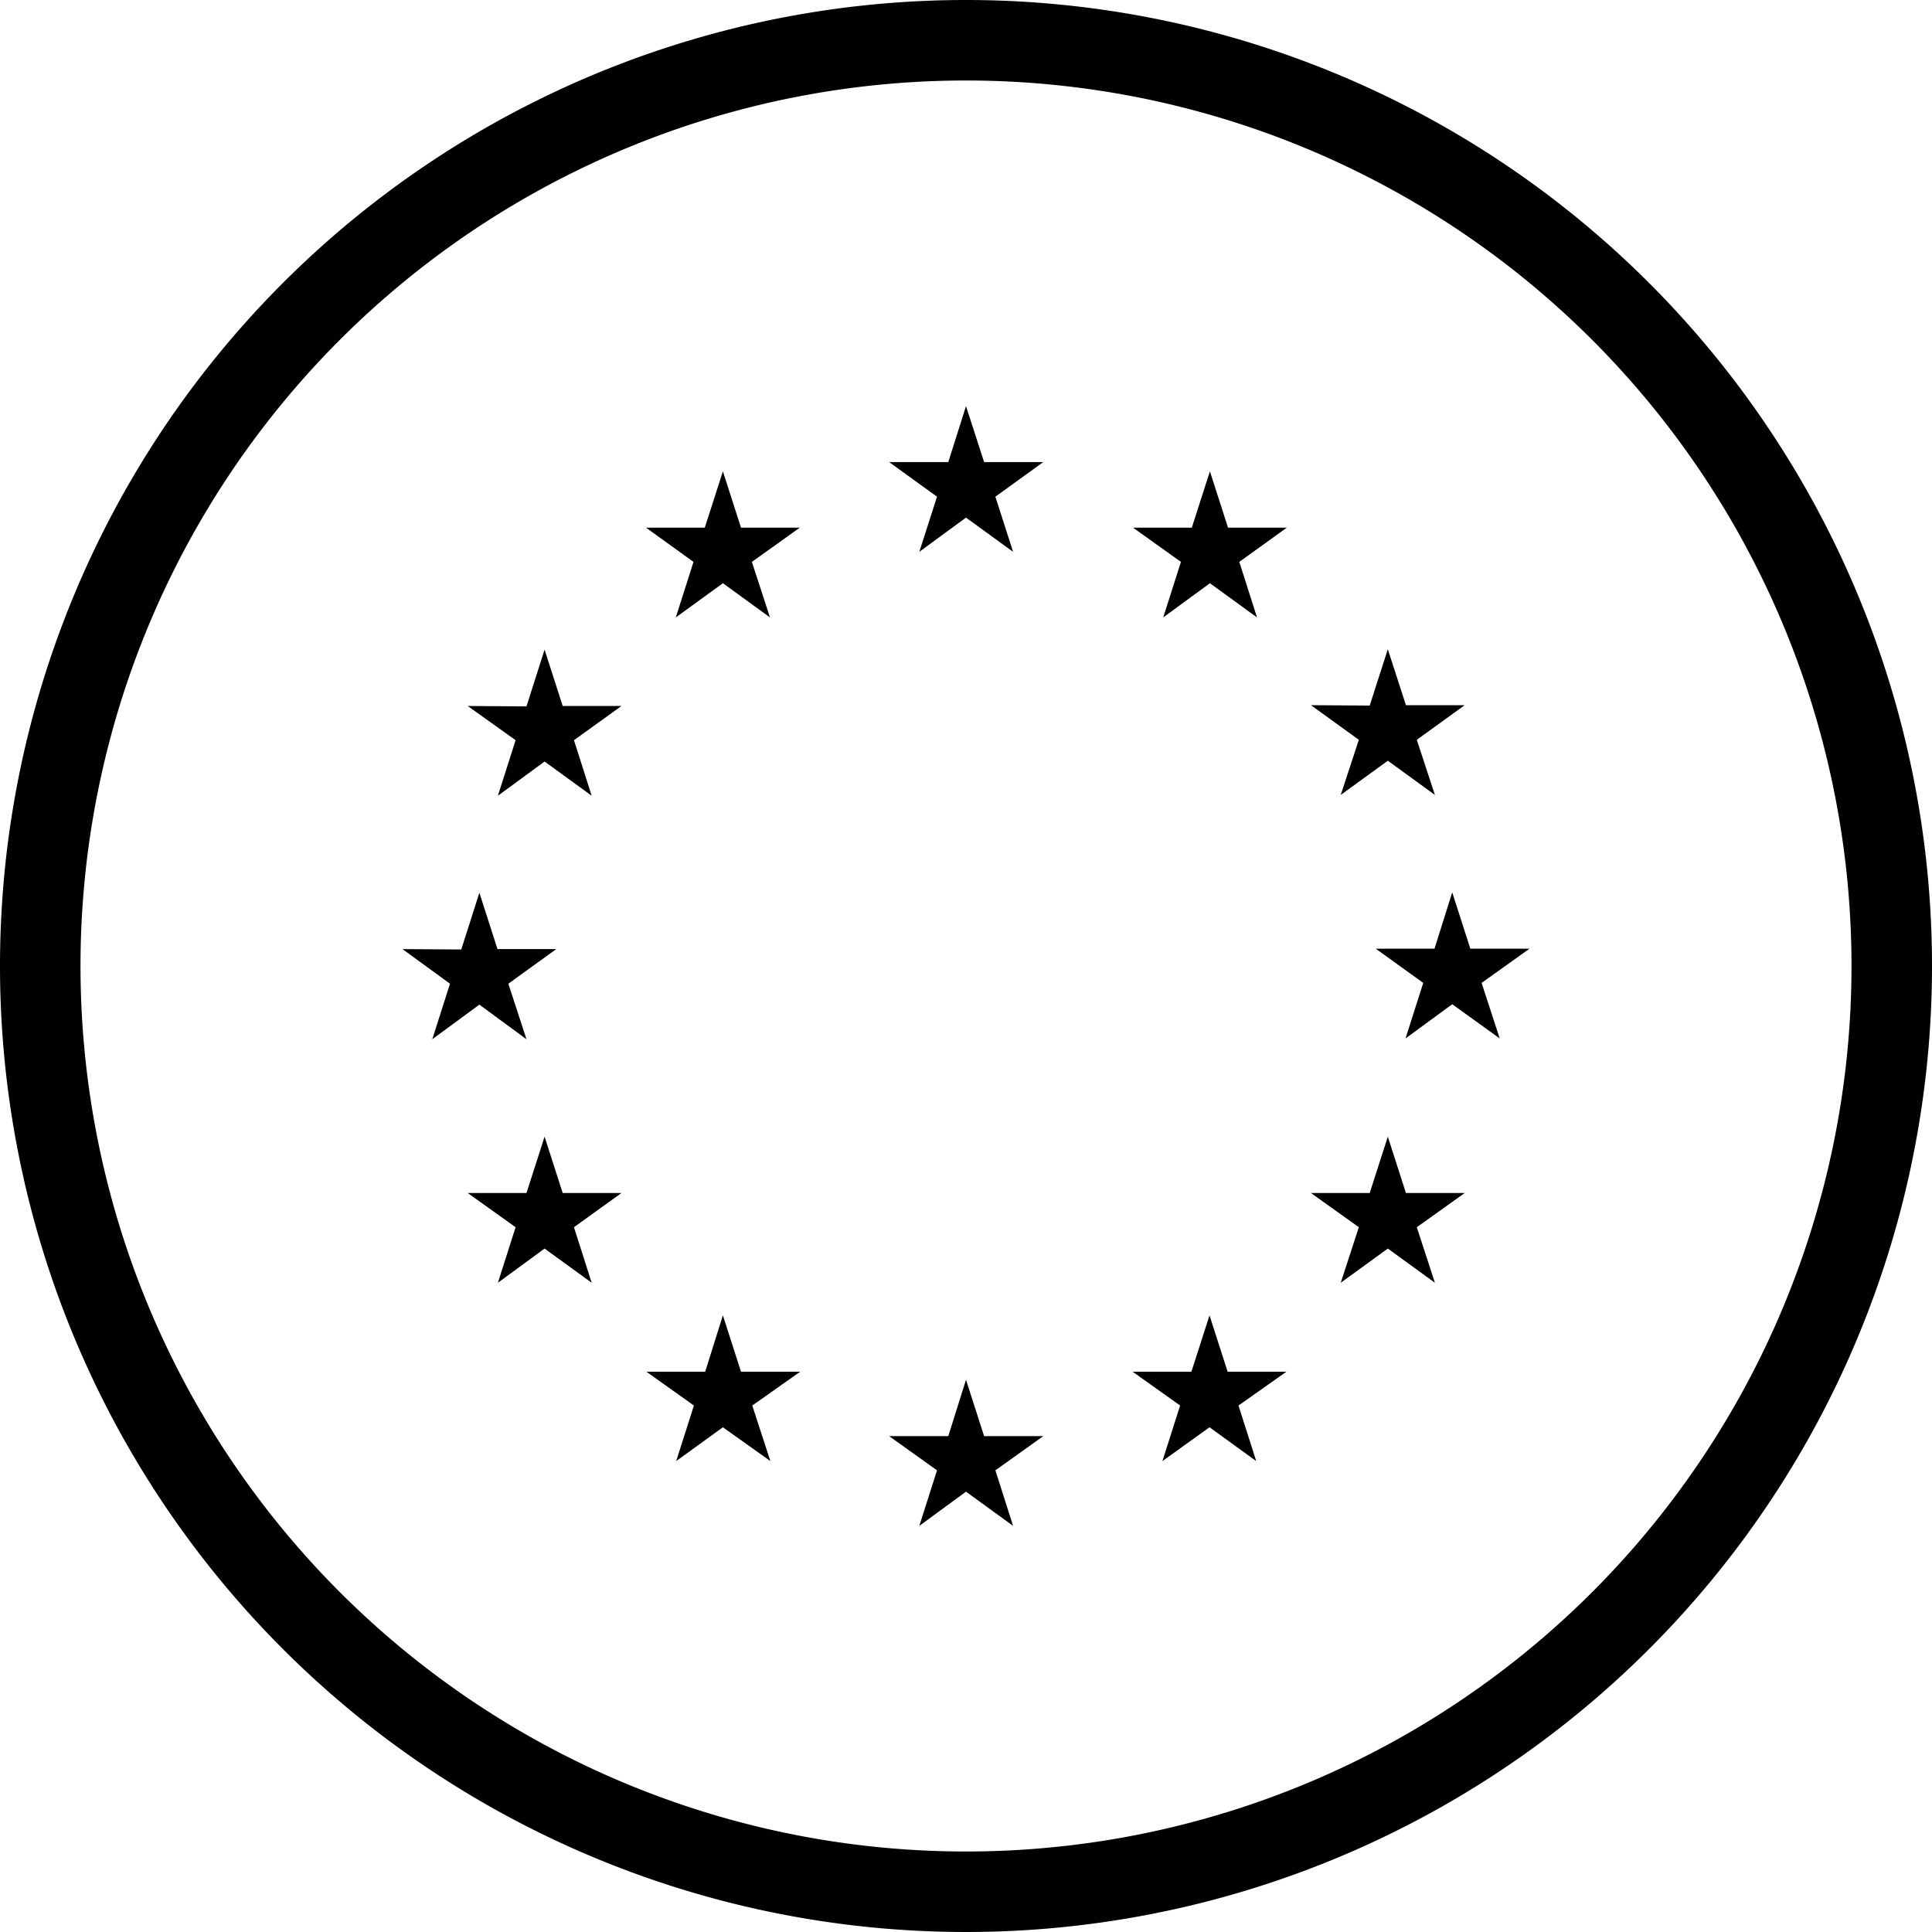 <svg xmlns="http://www.w3.org/2000/svg" viewBox="0 0 48 48">
    <path d="M24,2A22,22,0,1,1,2,24,22,22,0,0,1,24,2m0-2A24,24,0,1,0,48,24,24,24,0,0,0,24,0Z"/>
    <polygon points="22.84 13.71 24 12.86 25.17 13.71 24.73 12.34 25.92 11.48 24.45 11.48 24 10.09 23.56 11.48 22.09 11.48 23.28 12.34 22.84 13.71"/>
    <polygon points="16.79 15.34 17.96 14.49 19.13 15.34 18.68 13.96 19.87 13.11 18.41 13.11 17.96 11.71 17.51 13.11 16.05 13.11 17.23 13.96 16.79 15.34"/>
    <polygon points="13.53 16.14 13.08 17.55 11.62 17.54 12.81 18.39 12.37 19.77 13.53 18.92 14.7 19.77 14.26 18.39 15.44 17.54 13.98 17.54 13.53 16.14"/>
    <polygon points="11.91 24.96 13.08 25.82 12.63 24.44 13.82 23.58 12.36 23.58 11.91 22.18 11.46 23.59 10 23.58 11.18 24.44 10.74 25.82 11.91 24.96"/>
    <polygon points="13.98 29.64 13.53 28.24 13.08 29.64 11.62 29.64 12.81 30.49 12.37 31.87 13.53 31.02 14.7 31.87 14.26 30.49 15.44 29.64 13.98 29.64"/>
    <polygon points="18.41 34.08 17.96 32.68 17.52 34.08 16.06 34.08 17.24 34.92 16.8 36.3 17.96 35.46 19.14 36.3 18.69 34.92 19.88 34.08 18.41 34.08"/>
    <polygon points="24.45 35.68 24 34.28 23.56 35.68 22.09 35.68 23.28 36.53 22.84 37.91 24 37.06 25.17 37.91 24.73 36.53 25.92 35.68 24.45 35.68"/>
    <polygon points="30.5 34.08 30.05 32.68 29.6 34.08 28.14 34.08 29.32 34.92 28.88 36.3 30.05 35.46 31.21 36.3 30.77 34.92 31.96 34.08 30.5 34.08"/>
    <polygon points="34.93 29.64 34.48 28.24 34.03 29.64 32.57 29.64 33.76 30.49 33.31 31.87 34.48 31.02 35.65 31.87 35.2 30.49 36.39 29.64 34.93 29.64"/>
    <polygon points="38 23.57 36.53 23.57 36.08 22.17 35.64 23.57 34.18 23.57 35.36 24.42 34.92 25.8 36.08 24.95 37.26 25.8 36.81 24.42 38 23.57"/>
    <polygon points="33.31 19.75 34.48 18.9 35.65 19.75 35.2 18.38 36.39 17.52 34.93 17.52 34.48 16.13 34.03 17.53 32.57 17.52 33.76 18.38 33.31 19.75"/>
    <polygon points="30.06 11.71 29.61 13.11 28.15 13.11 29.34 13.96 28.9 15.34 30.06 14.49 31.23 15.34 30.79 13.96 31.97 13.11 30.51 13.11 30.06 11.71"/>
</svg>
